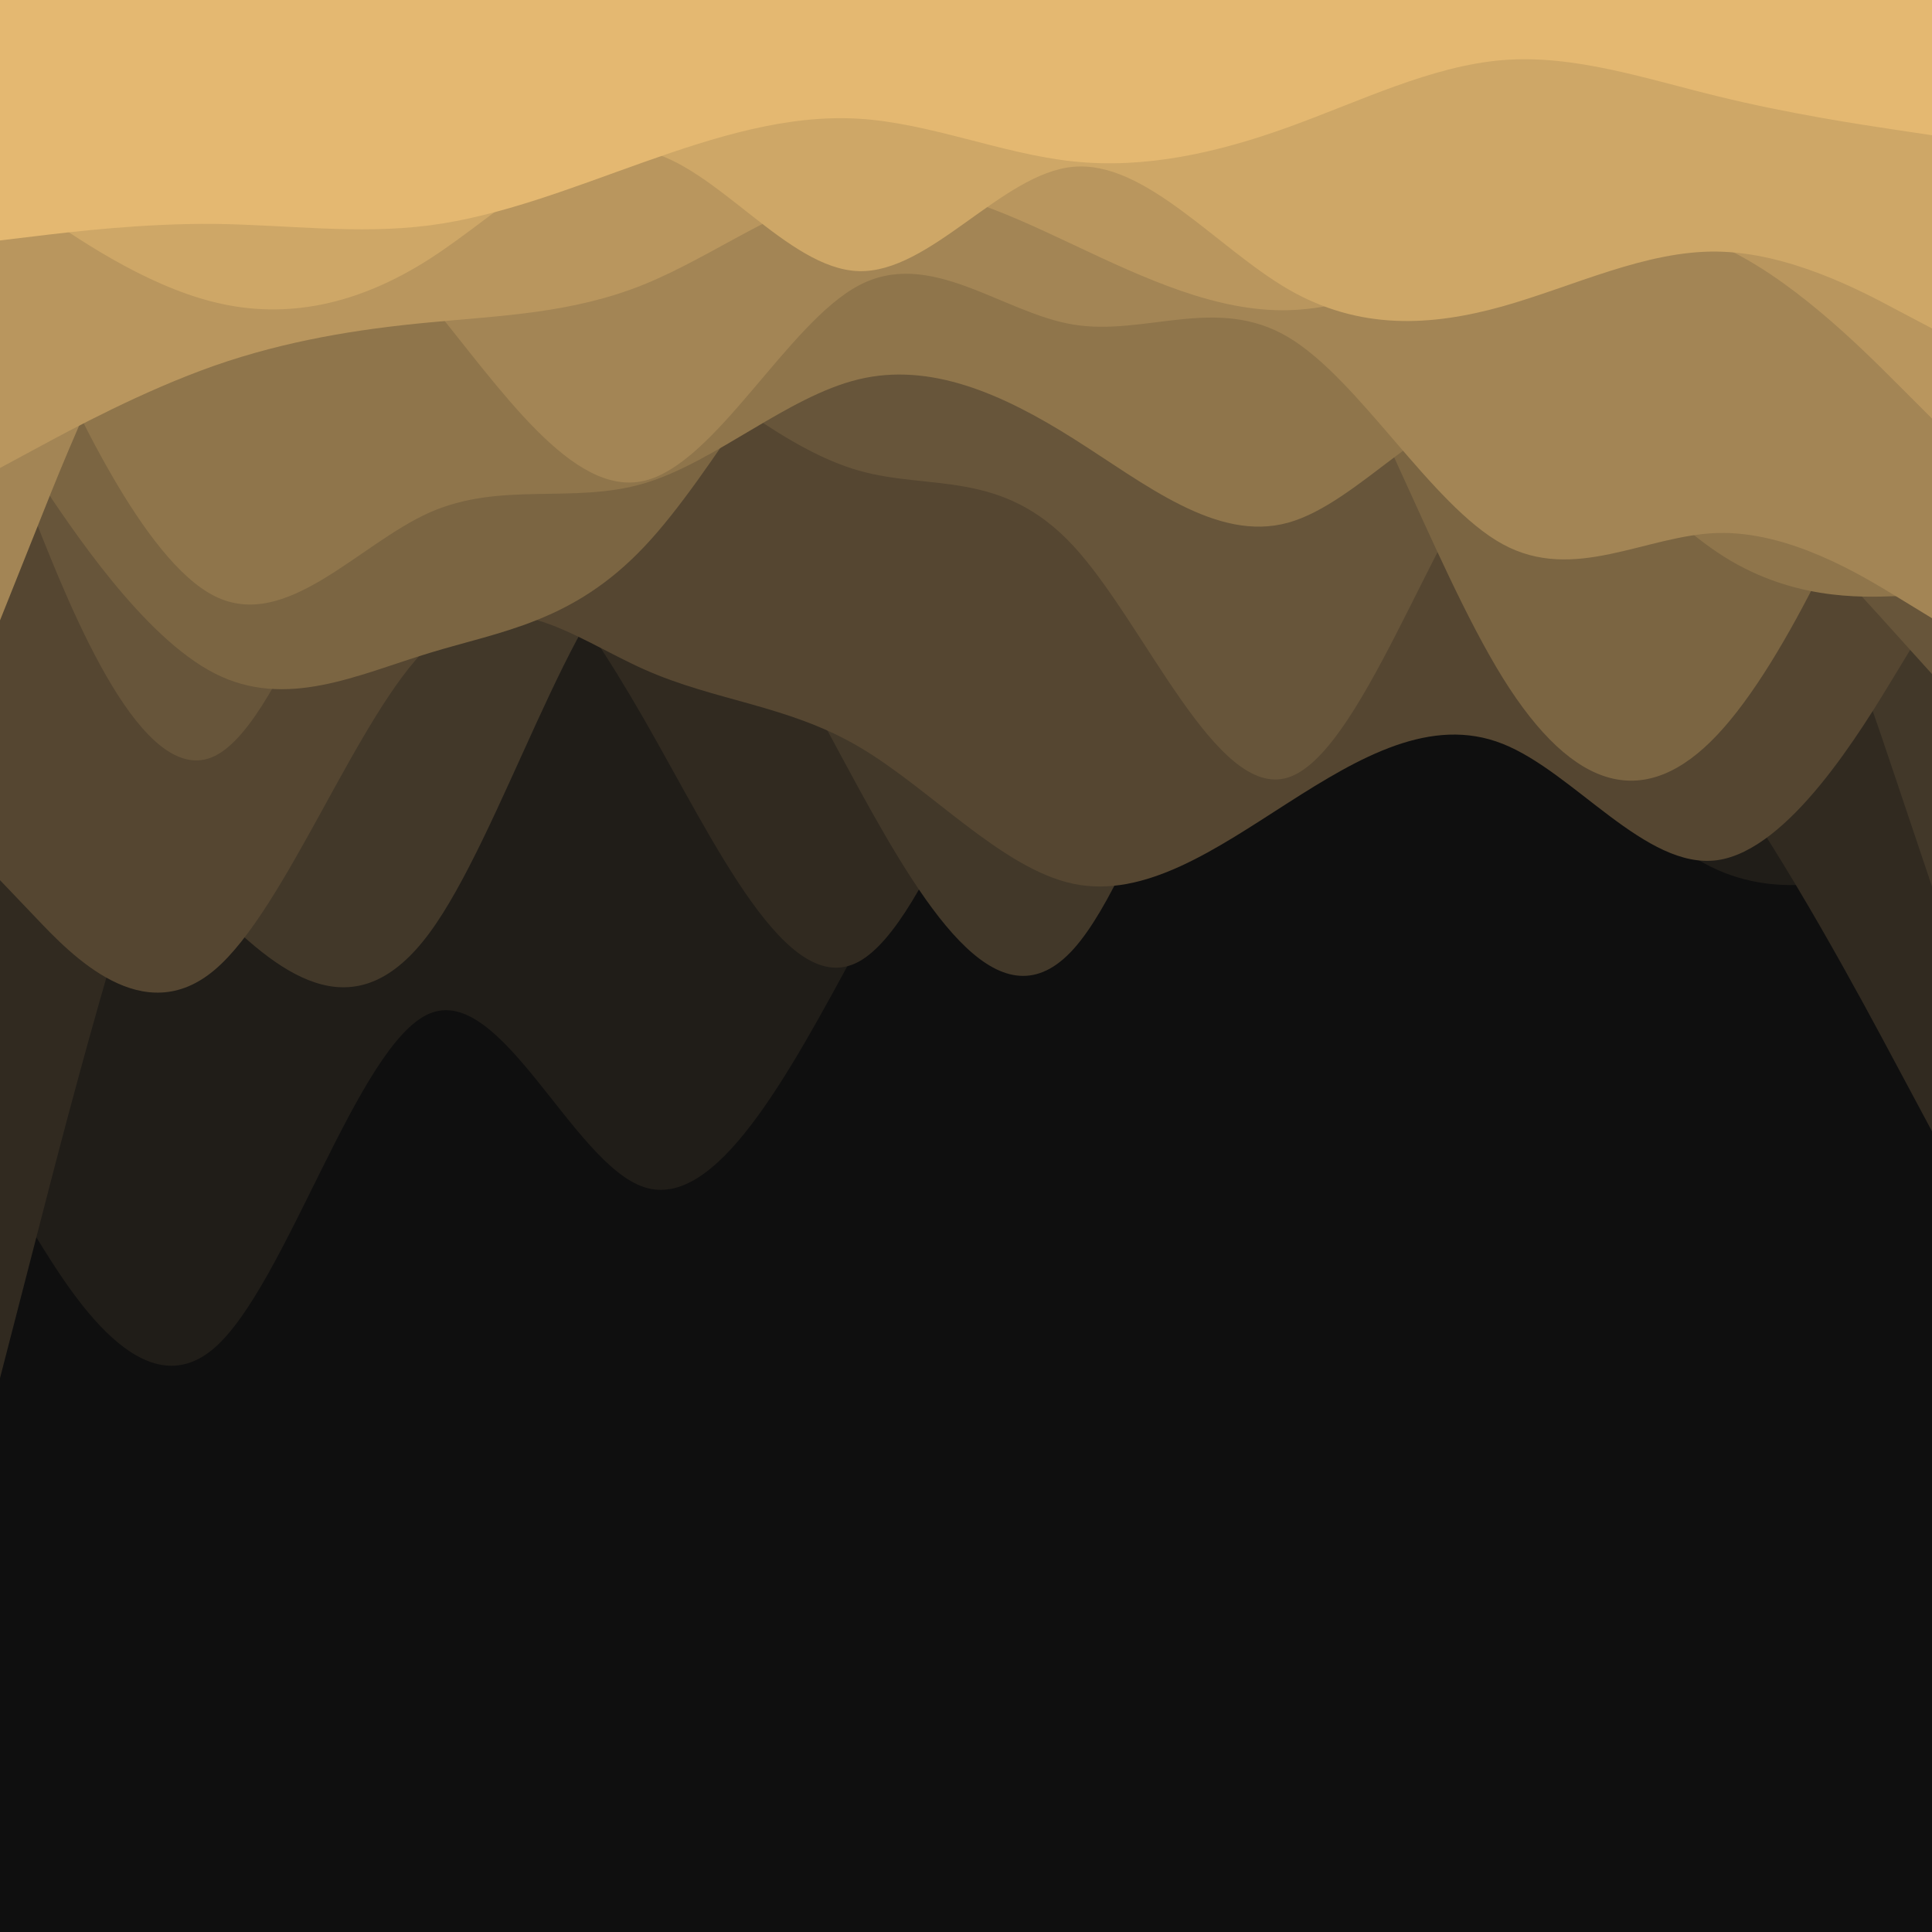 <svg id="visual" viewBox="0 0 900 900" width="900" height="900" xmlns="http://www.w3.org/2000/svg" xmlns:xlink="http://www.w3.org/1999/xlink" version="1.1"><rect x="0" y="0" width="900" height="900" fill="#0F0F0F"></rect><path d="M0 566L16.7 547.7C33.3 529.3 66.7 492.7 100 491.7C133.3 490.7 166.7 525.3 200 569.2C233.3 613 266.7 666 300 662.8C333.3 659.7 366.7 600.3 400 580.7C433.3 561 466.7 581 500 508.5C533.3 436 566.7 271 600 218.7C633.3 166.3 666.7 226.7 700 310.3C733.3 394 766.7 501 800 495.8C833.3 490.7 866.7 373.3 883.3 314.7L900 256L900 0L883.3 0C866.7 0 833.3 0 800 0C766.7 0 733.3 0 700 0C666.7 0 633.3 0 600 0C566.7 0 533.3 0 500 0C466.7 0 433.3 0 400 0C366.7 0 333.3 0 300 0C266.7 0 233.3 0 200 0C166.7 0 133.3 0 100 0C66.7 0 33.3 0 16.7 0L0 0Z" fill="#0f0f0f"></path><path d="M0 549L16.7 576C33.3 603 66.7 657 100 627.8C133.3 598.7 166.7 486.3 200 472.2C233.3 458 266.7 542 300 553C333.3 564 366.7 502 400 440.3C433.3 378.7 466.7 317.3 500 289.7C533.3 262 566.7 268 600 276.5C633.3 285 666.7 296 700 322.3C733.3 348.7 766.7 390.3 800 405.2C833.3 420 866.7 408 883.3 402L900 396L900 0L883.3 0C866.7 0 833.3 0 800 0C766.7 0 733.3 0 700 0C666.7 0 633.3 0 600 0C566.7 0 533.3 0 500 0C466.7 0 433.3 0 400 0C366.7 0 333.3 0 300 0C266.7 0 233.3 0 200 0C166.7 0 133.3 0 100 0C66.7 0 33.3 0 16.7 0L0 0Z" fill="#201d18"></path><path d="M0 642L16.7 577.3C33.3 512.7 66.7 383.3 100 308.2C133.3 233 166.7 212 200 223C233.3 234 266.7 277 300 335C333.3 393 366.7 466 400 448C433.3 430 466.7 321 500 260.3C533.3 199.7 566.7 187.3 600 193.2C633.3 199 666.7 223 700 250.5C733.3 278 766.7 309 800 355.7C833.3 402.3 866.7 464.7 883.3 495.8L900 527L900 0L883.3 0C866.7 0 833.3 0 800 0C766.7 0 733.3 0 700 0C666.7 0 633.3 0 600 0C566.7 0 533.3 0 500 0C466.7 0 433.3 0 400 0C366.7 0 333.3 0 300 0C266.7 0 233.3 0 200 0C166.7 0 133.3 0 100 0C66.7 0 33.3 0 16.7 0L0 0Z" fill="#312a20"></path><path d="M0 298L16.7 320.8C33.3 343.7 66.7 389.3 100 423.3C133.3 457.3 166.7 479.7 200 434.7C233.3 389.7 266.7 277.3 300 256.5C333.3 235.7 366.7 306.3 400 367.2C433.3 428 466.7 479 500 442.2C533.3 405.3 566.7 280.7 600 238.5C633.3 196.3 666.7 236.7 700 229.8C733.3 223 766.7 169 800 191.7C833.3 214.3 866.7 313.7 883.3 363.3L900 413L900 0L883.3 0C866.7 0 833.3 0 800 0C766.7 0 733.3 0 700 0C666.7 0 633.3 0 600 0C566.7 0 533.3 0 500 0C466.7 0 433.3 0 400 0C366.7 0 333.3 0 300 0C266.7 0 233.3 0 200 0C166.7 0 133.3 0 100 0C66.7 0 33.3 0 16.7 0L0 0Z" fill="#423829"></path><path d="M0 410L16.7 427.5C33.3 445 66.7 480 100 451.8C133.3 423.7 166.7 332.3 200 300.7C233.3 269 266.7 297 300 311.8C333.3 326.7 366.7 328.3 400 347.8C433.3 367.3 466.7 404.7 500 411.7C533.3 418.7 566.7 395.3 600 374C633.3 352.7 666.7 333.3 700 346.5C733.3 359.7 766.7 405.3 800 400.7C833.3 396 866.7 341 883.3 313.5L900 286L900 0L883.3 0C866.7 0 833.3 0 800 0C766.7 0 733.3 0 700 0C666.7 0 633.3 0 600 0C566.7 0 533.3 0 500 0C466.7 0 433.3 0 400 0C366.7 0 333.3 0 300 0C266.7 0 233.3 0 200 0C166.7 0 133.3 0 100 0C66.7 0 33.3 0 16.7 0L0 0Z" fill="#554631"></path><path d="M0 201L16.7 242.8C33.3 284.7 66.7 368.3 100 352.2C133.3 336 166.7 220 200 169.8C233.3 119.7 266.7 135.3 300 157.8C333.3 180.3 366.7 209.7 400 219.2C433.3 228.7 466.7 218.3 500 254.3C533.3 290.3 566.7 372.7 600 362.2C633.3 351.7 666.7 248.3 700 206.3C733.3 164.3 766.7 183.7 800 211.8C833.3 240 866.7 277 883.3 295.5L900 314L900 0L883.3 0C866.7 0 833.3 0 800 0C766.7 0 733.3 0 700 0C666.7 0 633.3 0 600 0C566.7 0 533.3 0 500 0C466.7 0 433.3 0 400 0C366.7 0 333.3 0 300 0C266.7 0 233.3 0 200 0C166.7 0 133.3 0 100 0C66.7 0 33.3 0 16.7 0L0 0Z" fill="#67553a"></path><path d="M0 196L16.7 221.2C33.3 246.3 66.7 296.7 100 313.7C133.3 330.7 166.7 314.3 200 304.2C233.3 294 266.7 290 300 254.8C333.3 219.7 366.7 153.3 400 126.2C433.3 99 466.7 111 500 107.2C533.3 103.3 566.7 83.7 600 123.3C633.3 163 666.7 262 700 315.7C733.3 369.3 766.7 377.7 800 342.3C833.3 307 866.7 228 883.3 188.5L900 149L900 0L883.3 0C866.7 0 833.3 0 800 0C766.7 0 733.3 0 700 0C666.7 0 633.3 0 600 0C566.7 0 533.3 0 500 0C466.7 0 433.3 0 400 0C366.7 0 333.3 0 300 0C266.7 0 233.3 0 200 0C166.7 0 133.3 0 100 0C66.7 0 33.3 0 16.7 0L0 0Z" fill="#7b6542"></path><path d="M0 113L16.7 150C33.3 187 66.7 261 100 277.7C133.3 294.3 166.7 253.7 200 238.8C233.3 224 266.7 235 300 225.2C333.3 215.3 366.7 184.7 400 176.7C433.3 168.7 466.7 183.3 500 204.3C533.3 225.3 566.7 252.7 600 243.5C633.3 234.3 666.7 188.7 700 188.8C733.3 189 766.7 235 800 257.3C833.3 279.7 866.7 278.3 883.3 277.7L900 277L900 0L883.3 0C866.7 0 833.3 0 800 0C766.7 0 733.3 0 700 0C666.7 0 633.3 0 600 0C566.7 0 533.3 0 500 0C466.7 0 433.3 0 400 0C366.7 0 333.3 0 300 0C266.7 0 233.3 0 200 0C166.7 0 133.3 0 100 0C66.7 0 33.3 0 16.7 0L0 0Z" fill="#8f754b"></path><path d="M0 289L16.7 247.2C33.3 205.3 66.7 121.7 100 95.3C133.3 69 166.7 100 200 140.7C233.3 181.3 266.7 231.7 300 224C333.3 216.3 366.7 150.7 400 133C433.3 115.3 466.7 145.7 500 151.2C533.3 156.7 566.7 137.3 600 157C633.3 176.7 666.7 235.3 700 253.5C733.3 271.7 766.7 249.3 800 248.3C833.3 247.3 866.7 267.7 883.3 277.8L900 288L900 0L883.3 0C866.7 0 833.3 0 800 0C766.7 0 733.3 0 700 0C666.7 0 633.3 0 600 0C566.7 0 533.3 0 500 0C466.7 0 433.3 0 400 0C366.7 0 333.3 0 300 0C266.7 0 233.3 0 200 0C166.7 0 133.3 0 100 0C66.7 0 33.3 0 16.7 0L0 0Z" fill="#a38555"></path><path d="M0 218L16.7 209C33.3 200 66.7 182 100 170.3C133.3 158.7 166.7 153.3 200 150.2C233.3 147 266.7 146 300 132.5C333.3 119 366.7 93 400 87.8C433.3 82.7 466.7 98.3 500 114C533.3 129.7 566.7 145.3 600 144.5C633.3 143.7 666.7 126.3 700 115.3C733.3 104.3 766.7 99.7 800 114C833.3 128.3 866.7 161.7 883.3 178.3L900 195L900 0L883.3 0C866.7 0 833.3 0 800 0C766.7 0 733.3 0 700 0C666.7 0 633.3 0 600 0C566.7 0 533.3 0 500 0C466.7 0 433.3 0 400 0C366.7 0 333.3 0 300 0C266.7 0 233.3 0 200 0C166.7 0 133.3 0 100 0C66.7 0 33.3 0 16.7 0L0 0Z" fill="#b9965e"></path><path d="M0 86L16.7 97.7C33.3 109.3 66.7 132.7 100 140.8C133.3 149 166.7 142 200 120.7C233.3 99.3 266.7 63.7 300 70.2C333.3 76.7 366.7 125.3 400 126.3C433.3 127.3 466.7 80.7 500 77.7C533.3 74.7 566.7 115.3 600 134.7C633.3 154 666.7 152 700 142.7C733.3 133.3 766.7 116.7 800 117.2C833.3 117.7 866.7 135.3 883.3 144.2L900 153L900 0L883.3 0C866.7 0 833.3 0 800 0C766.7 0 733.3 0 700 0C666.7 0 633.3 0 600 0C566.7 0 533.3 0 500 0C466.7 0 433.3 0 400 0C366.7 0 333.3 0 300 0C266.7 0 233.3 0 200 0C166.7 0 133.3 0 100 0C66.7 0 33.3 0 16.7 0L0 0Z" fill="#cea767"></path><path d="M0 112L16.7 110C33.3 108 66.7 104 100 104.3C133.3 104.7 166.7 109.3 200 105C233.3 100.7 266.7 87.3 300 75.5C333.3 63.7 366.7 53.3 400 55.3C433.3 57.3 466.7 71.7 500 75.2C533.3 78.7 566.7 71.3 600 59.3C633.3 47.3 666.7 30.7 700 28C733.3 25.3 766.7 36.7 800 44.8C833.3 53 866.7 58 883.3 60.5L900 63L900 0L883.3 0C866.7 0 833.3 0 800 0C766.7 0 733.3 0 700 0C666.7 0 633.3 0 600 0C566.7 0 533.3 0 500 0C466.7 0 433.3 0 400 0C366.7 0 333.3 0 300 0C266.7 0 233.3 0 200 0C166.7 0 133.3 0 100 0C66.7 0 33.3 0 16.7 0L0 0Z" fill="#e4b871"></path></svg>